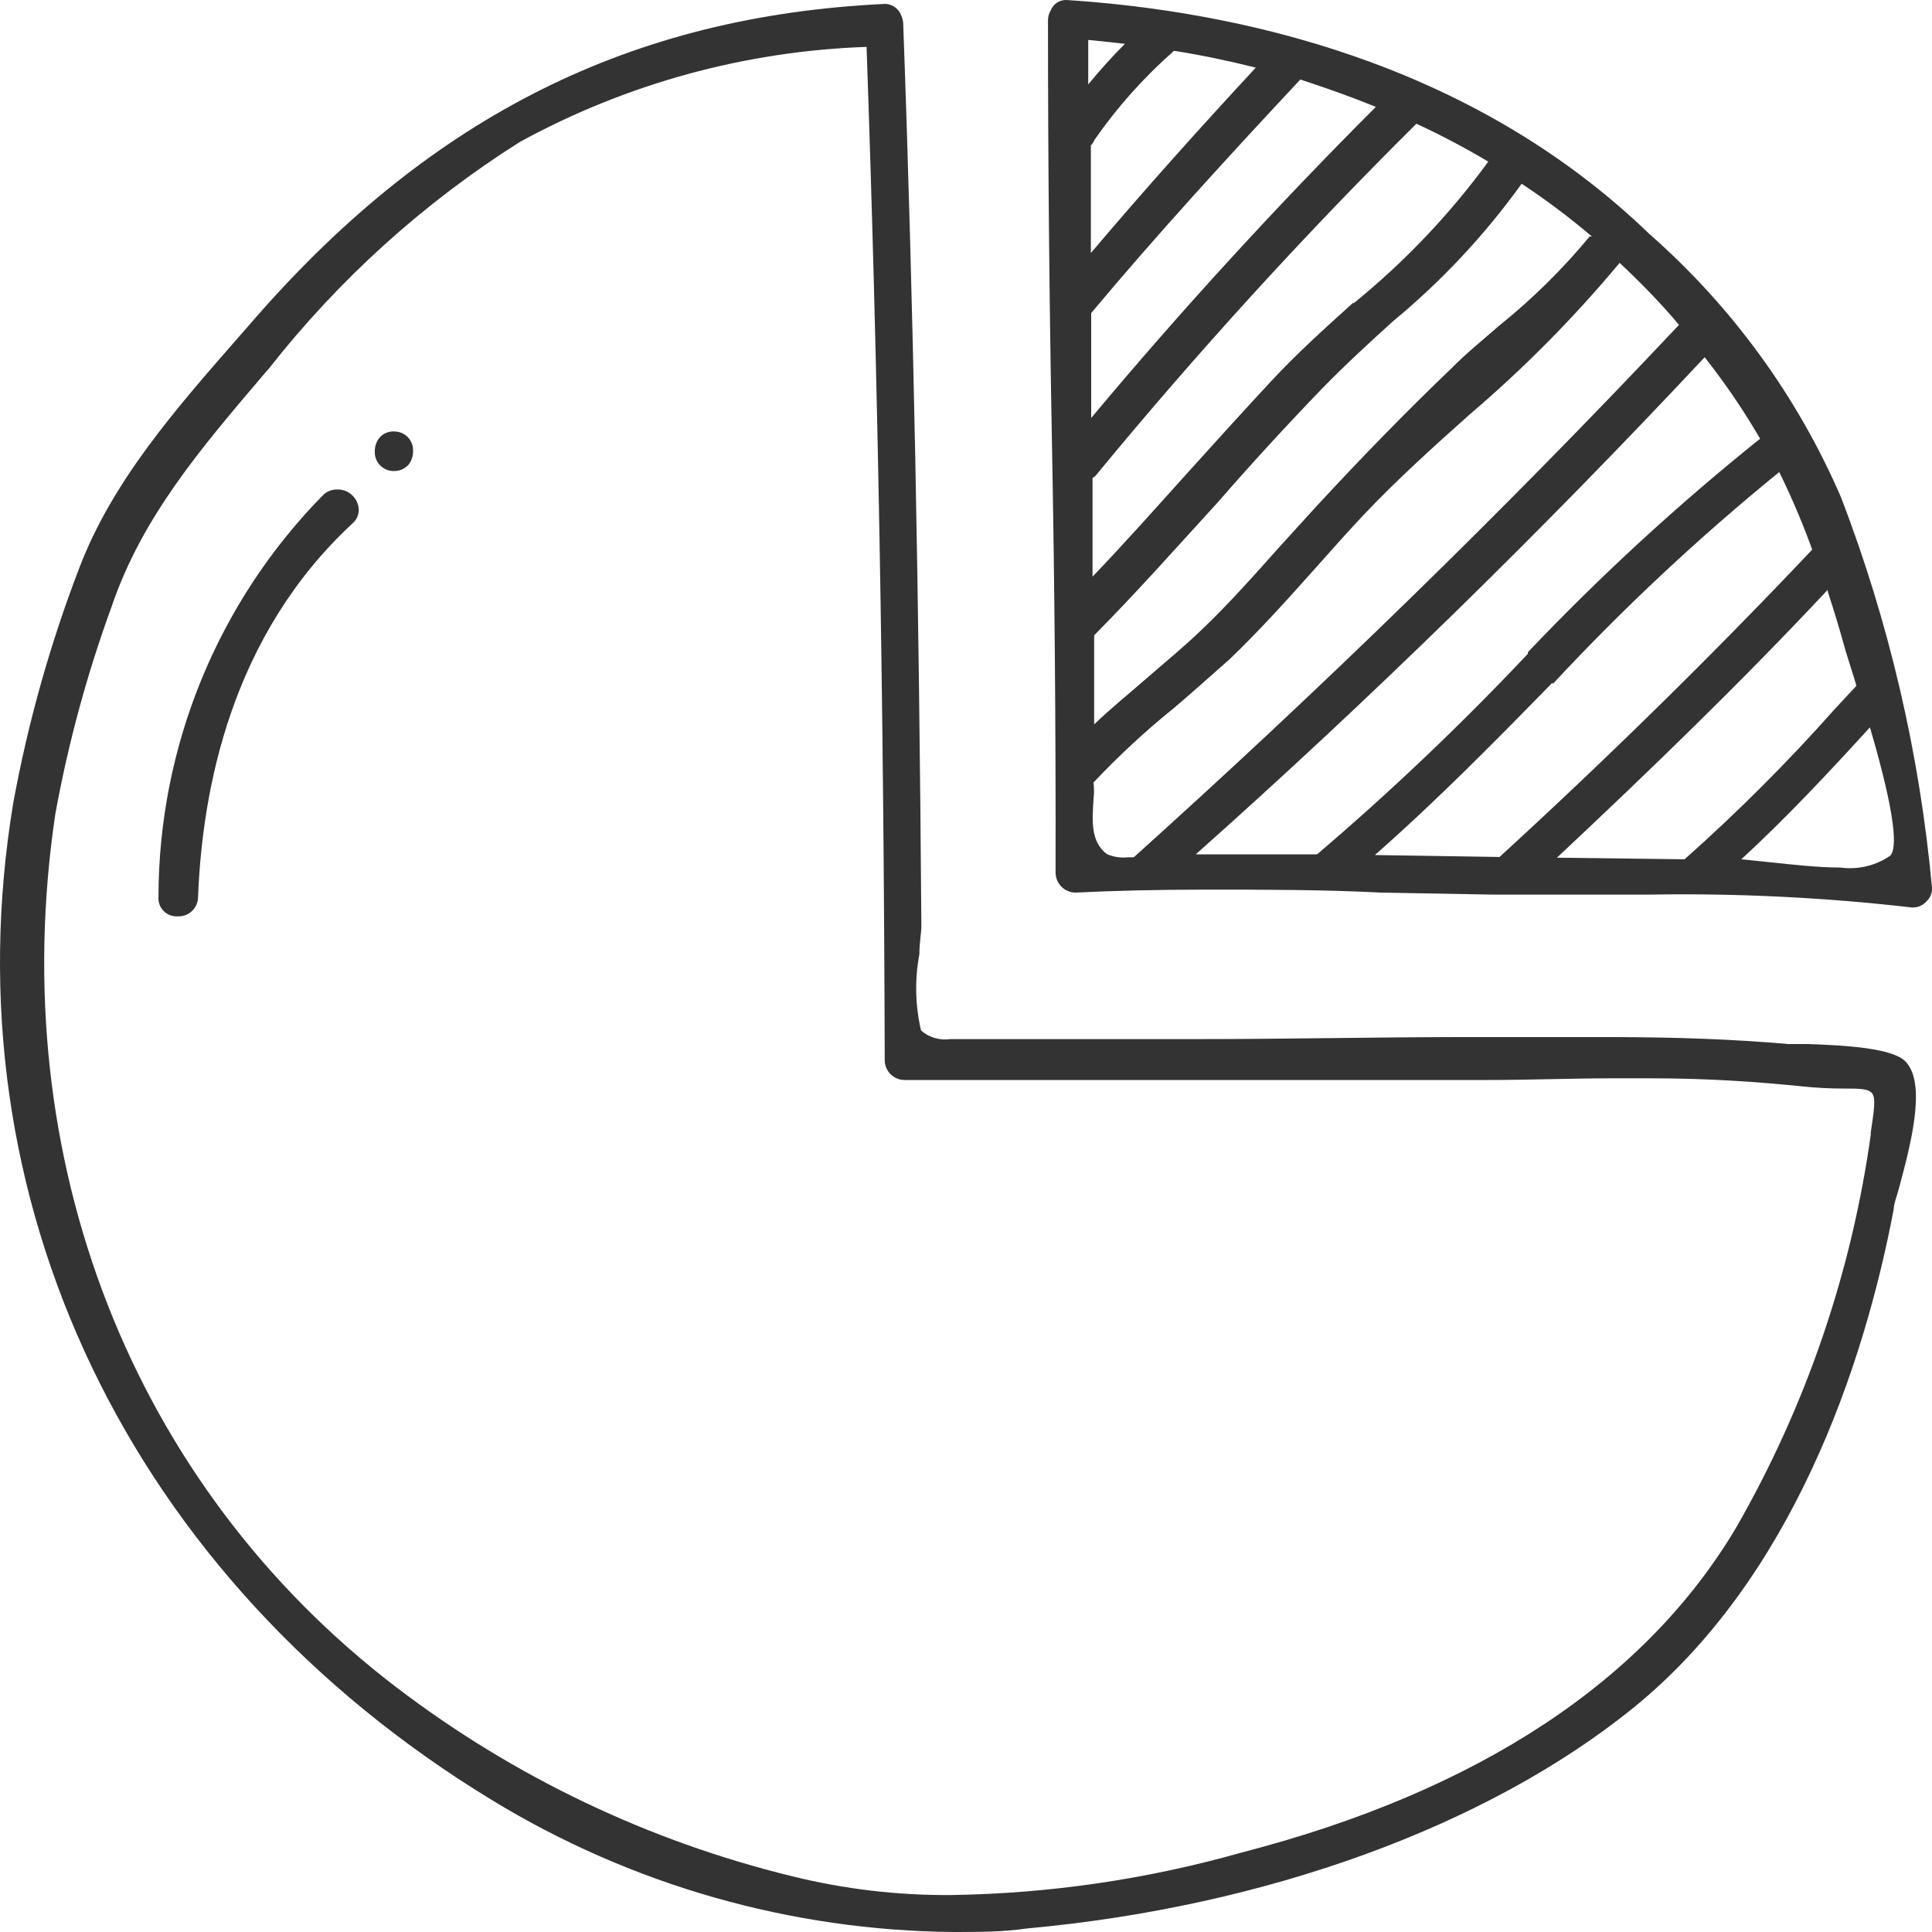 <svg width="30" height="30" viewBox="0 0 30 30" fill="none" xmlns="http://www.w3.org/2000/svg">
<path d="M28.078 16.212H27.771C26.952 16.14 26.066 16.104 24.98 16.104H22.732C21.369 16.104 20.012 16.135 18.634 16.135H14.757C14.676 16.147 14.594 16.141 14.515 16.118C14.436 16.095 14.363 16.055 14.302 16.001C14.211 15.613 14.202 15.21 14.276 14.818C14.276 14.639 14.307 14.48 14.307 14.383C14.271 9.307 14.184 4.723 14.025 0.369C14.024 0.325 14.013 0.281 13.994 0.241C13.974 0.185 13.936 0.137 13.886 0.104C13.836 0.072 13.777 0.057 13.718 0.062C9.81 0.251 6.722 1.793 3.987 4.912L3.705 5.235C2.742 6.336 1.744 7.468 1.231 8.82C0.778 10 0.435 11.219 0.207 12.462C-0.817 18.609 2.005 24.524 7.638 27.951C9.799 29.27 12.277 29.978 14.809 30C15.193 30 15.577 30 15.956 29.944C19.664 29.606 23.09 28.356 25.359 26.522C27.827 24.524 28.944 21.211 29.405 18.778C29.405 18.691 29.461 18.562 29.497 18.414C29.661 17.799 29.907 16.877 29.615 16.514C29.446 16.268 28.621 16.232 28.078 16.212ZM29.051 17.605C28.753 19.757 28.043 21.831 26.962 23.715C25.553 26.092 22.967 27.813 19.28 28.766C17.814 29.181 16.301 29.403 14.778 29.426C13.943 29.433 13.11 29.335 12.299 29.134C10.07 28.59 7.978 27.591 6.153 26.199C2.056 23.07 0.064 18.004 0.858 12.646C1.057 11.548 1.35 10.468 1.733 9.42C2.204 8.032 3.116 6.966 4.079 5.834L4.181 5.716C5.269 4.332 6.585 3.143 8.074 2.203C9.729 1.298 11.572 0.793 13.456 0.728C13.631 5.706 13.723 10.859 13.738 16.462C13.738 16.503 13.746 16.543 13.761 16.58C13.777 16.617 13.8 16.651 13.828 16.68C13.857 16.708 13.89 16.731 13.928 16.746C13.965 16.762 14.005 16.77 14.045 16.77C14.931 16.77 15.818 16.77 16.703 16.77H21.636C22.148 16.77 22.624 16.77 23.116 16.77C23.756 16.77 24.396 16.744 25.041 16.744H25.63C26.547 16.744 27.305 16.8 28.012 16.872C28.218 16.893 28.424 16.903 28.631 16.903C28.872 16.903 29.016 16.903 29.072 16.98C29.128 17.057 29.103 17.226 29.046 17.605H29.051Z" fill="#333333"/>
<path d="M28.59 7.729C27.913 6.159 26.895 4.76 25.61 3.632C22.813 0.932 19.157 0.169 16.56 0C16.509 -0.002 16.459 0.012 16.416 0.039C16.373 0.067 16.339 0.107 16.319 0.154C16.29 0.201 16.274 0.256 16.273 0.313C16.273 2.505 16.294 4.699 16.335 6.894C16.376 9.09 16.395 11.31 16.391 13.553C16.392 13.635 16.426 13.713 16.484 13.771C16.543 13.828 16.622 13.861 16.703 13.86C17.318 13.83 17.979 13.814 18.721 13.814C19.628 13.814 20.54 13.814 21.446 13.86L23.157 13.891H25.63C26.985 13.869 28.34 13.936 29.686 14.091H29.717C29.755 14.089 29.793 14.08 29.827 14.063C29.862 14.046 29.892 14.023 29.917 13.994C29.946 13.966 29.969 13.933 29.983 13.896C29.997 13.858 30.003 13.818 29.999 13.778C29.809 11.707 29.335 9.672 28.59 7.729ZM17.467 0.681C17.267 0.882 17.077 1.092 16.898 1.311V0.62C17.082 0.64 17.277 0.656 17.467 0.681ZM16.995 2.172C17.349 1.663 17.764 1.198 18.23 0.789C18.66 0.856 19.09 0.948 19.5 1.05C18.65 1.967 17.784 2.93 16.939 3.929V2.259C16.963 2.233 16.982 2.204 16.995 2.172ZM21.364 1.66C19.828 3.196 18.348 4.81 16.944 6.49V4.861C17.968 3.637 19.085 2.418 20.191 1.235C20.57 1.358 20.975 1.501 21.364 1.66ZM24.683 3.673C24.262 4.182 23.79 4.647 23.274 5.061C23.029 5.276 22.762 5.491 22.547 5.711C21.871 6.357 21.174 7.069 20.422 7.883L19.858 8.503C19.474 8.933 19.08 9.379 18.655 9.783C18.378 10.05 18.076 10.296 17.789 10.546C17.502 10.797 17.246 11.002 16.99 11.248V9.865C17.651 9.199 18.281 8.487 18.895 7.816C19.408 7.227 19.961 6.623 20.519 6.044C20.872 5.681 21.256 5.327 21.63 4.989C22.385 4.365 23.056 3.648 23.628 2.853C24.008 3.104 24.372 3.377 24.719 3.673H24.683ZM21.016 4.697C20.586 5.086 20.14 5.486 19.746 5.911C19.351 6.336 18.885 6.848 18.46 7.32C18.035 7.791 17.477 8.421 16.965 8.954V7.422C16.987 7.411 17.006 7.395 17.021 7.376C18.586 5.476 20.246 3.655 21.994 1.921C22.376 2.098 22.749 2.295 23.11 2.51C22.51 3.331 21.806 4.071 21.016 4.712V4.697ZM17.605 13.312H17.513C17.401 13.324 17.288 13.307 17.185 13.261C16.934 13.066 16.959 12.749 16.98 12.411C16.99 12.324 16.99 12.236 16.98 12.15C17.367 11.74 17.781 11.356 18.219 11.002C18.506 10.762 18.803 10.49 19.085 10.244C19.556 9.794 20.002 9.297 20.432 8.815C20.673 8.544 20.919 8.267 21.169 8.001C21.682 7.458 22.26 6.935 22.824 6.433C23.664 5.717 24.442 4.931 25.149 4.082C25.434 4.346 25.706 4.625 25.963 4.917L26.071 5.045C23.305 7.985 20.452 10.751 17.605 13.312ZM23.725 10.152C22.691 11.248 21.599 12.288 20.452 13.266H18.568C21.251 10.879 23.909 8.283 26.47 5.547C26.787 5.948 27.074 6.371 27.331 6.812C26.055 7.835 24.851 8.942 23.725 10.127V10.152ZM24.109 10.623C25.204 9.445 26.38 8.345 27.628 7.33C27.82 7.721 27.991 8.123 28.14 8.534C26.573 10.193 24.929 11.801 23.285 13.307L21.349 13.277C22.327 12.416 23.233 11.494 24.109 10.598V10.623ZM28.381 9.184C28.478 9.481 28.57 9.783 28.657 10.101C28.683 10.183 28.729 10.336 28.79 10.526L28.826 10.649L28.498 11.002C27.765 11.828 26.983 12.61 26.158 13.343L24.176 13.318C25.62 11.965 27.054 10.577 28.381 9.158V9.184ZM29.359 13.282C29.131 13.442 28.851 13.509 28.575 13.471C28.227 13.471 27.832 13.425 27.484 13.389L27.039 13.343C27.74 12.698 28.401 11.991 29.036 11.294C29.461 12.739 29.446 13.169 29.359 13.277V13.282Z" fill="#333333"/>
<path d="M5.226 7.601C5.15 7.601 5.077 7.631 5.021 7.683C3.382 9.348 2.463 11.591 2.461 13.927C2.458 13.967 2.463 14.007 2.477 14.045C2.491 14.083 2.512 14.117 2.541 14.146C2.569 14.174 2.603 14.196 2.64 14.211C2.677 14.225 2.718 14.232 2.758 14.229C2.798 14.231 2.839 14.225 2.877 14.211C2.915 14.197 2.95 14.176 2.979 14.148C3.009 14.12 3.033 14.087 3.049 14.05C3.066 14.013 3.075 13.973 3.075 13.932C3.142 12.252 3.587 9.875 5.477 8.124C5.521 8.086 5.551 8.035 5.564 7.979C5.577 7.923 5.572 7.864 5.549 7.811C5.525 7.746 5.48 7.691 5.422 7.653C5.364 7.615 5.295 7.597 5.226 7.601Z" fill="#333333"/>
<path d="M6.117 6.7C6.075 6.698 6.033 6.706 5.993 6.723C5.954 6.739 5.92 6.765 5.892 6.797C5.844 6.857 5.819 6.931 5.82 7.007C5.818 7.047 5.824 7.087 5.838 7.125C5.852 7.162 5.874 7.197 5.902 7.225C5.93 7.254 5.963 7.277 6 7.292C6.037 7.308 6.077 7.315 6.117 7.314C6.16 7.315 6.202 7.307 6.241 7.29C6.279 7.273 6.314 7.248 6.343 7.217C6.39 7.157 6.415 7.083 6.414 7.007C6.416 6.967 6.41 6.927 6.396 6.889C6.382 6.852 6.361 6.818 6.333 6.789C6.305 6.76 6.271 6.737 6.234 6.722C6.197 6.707 6.157 6.699 6.117 6.7Z" fill="#333333"/>
</svg>

